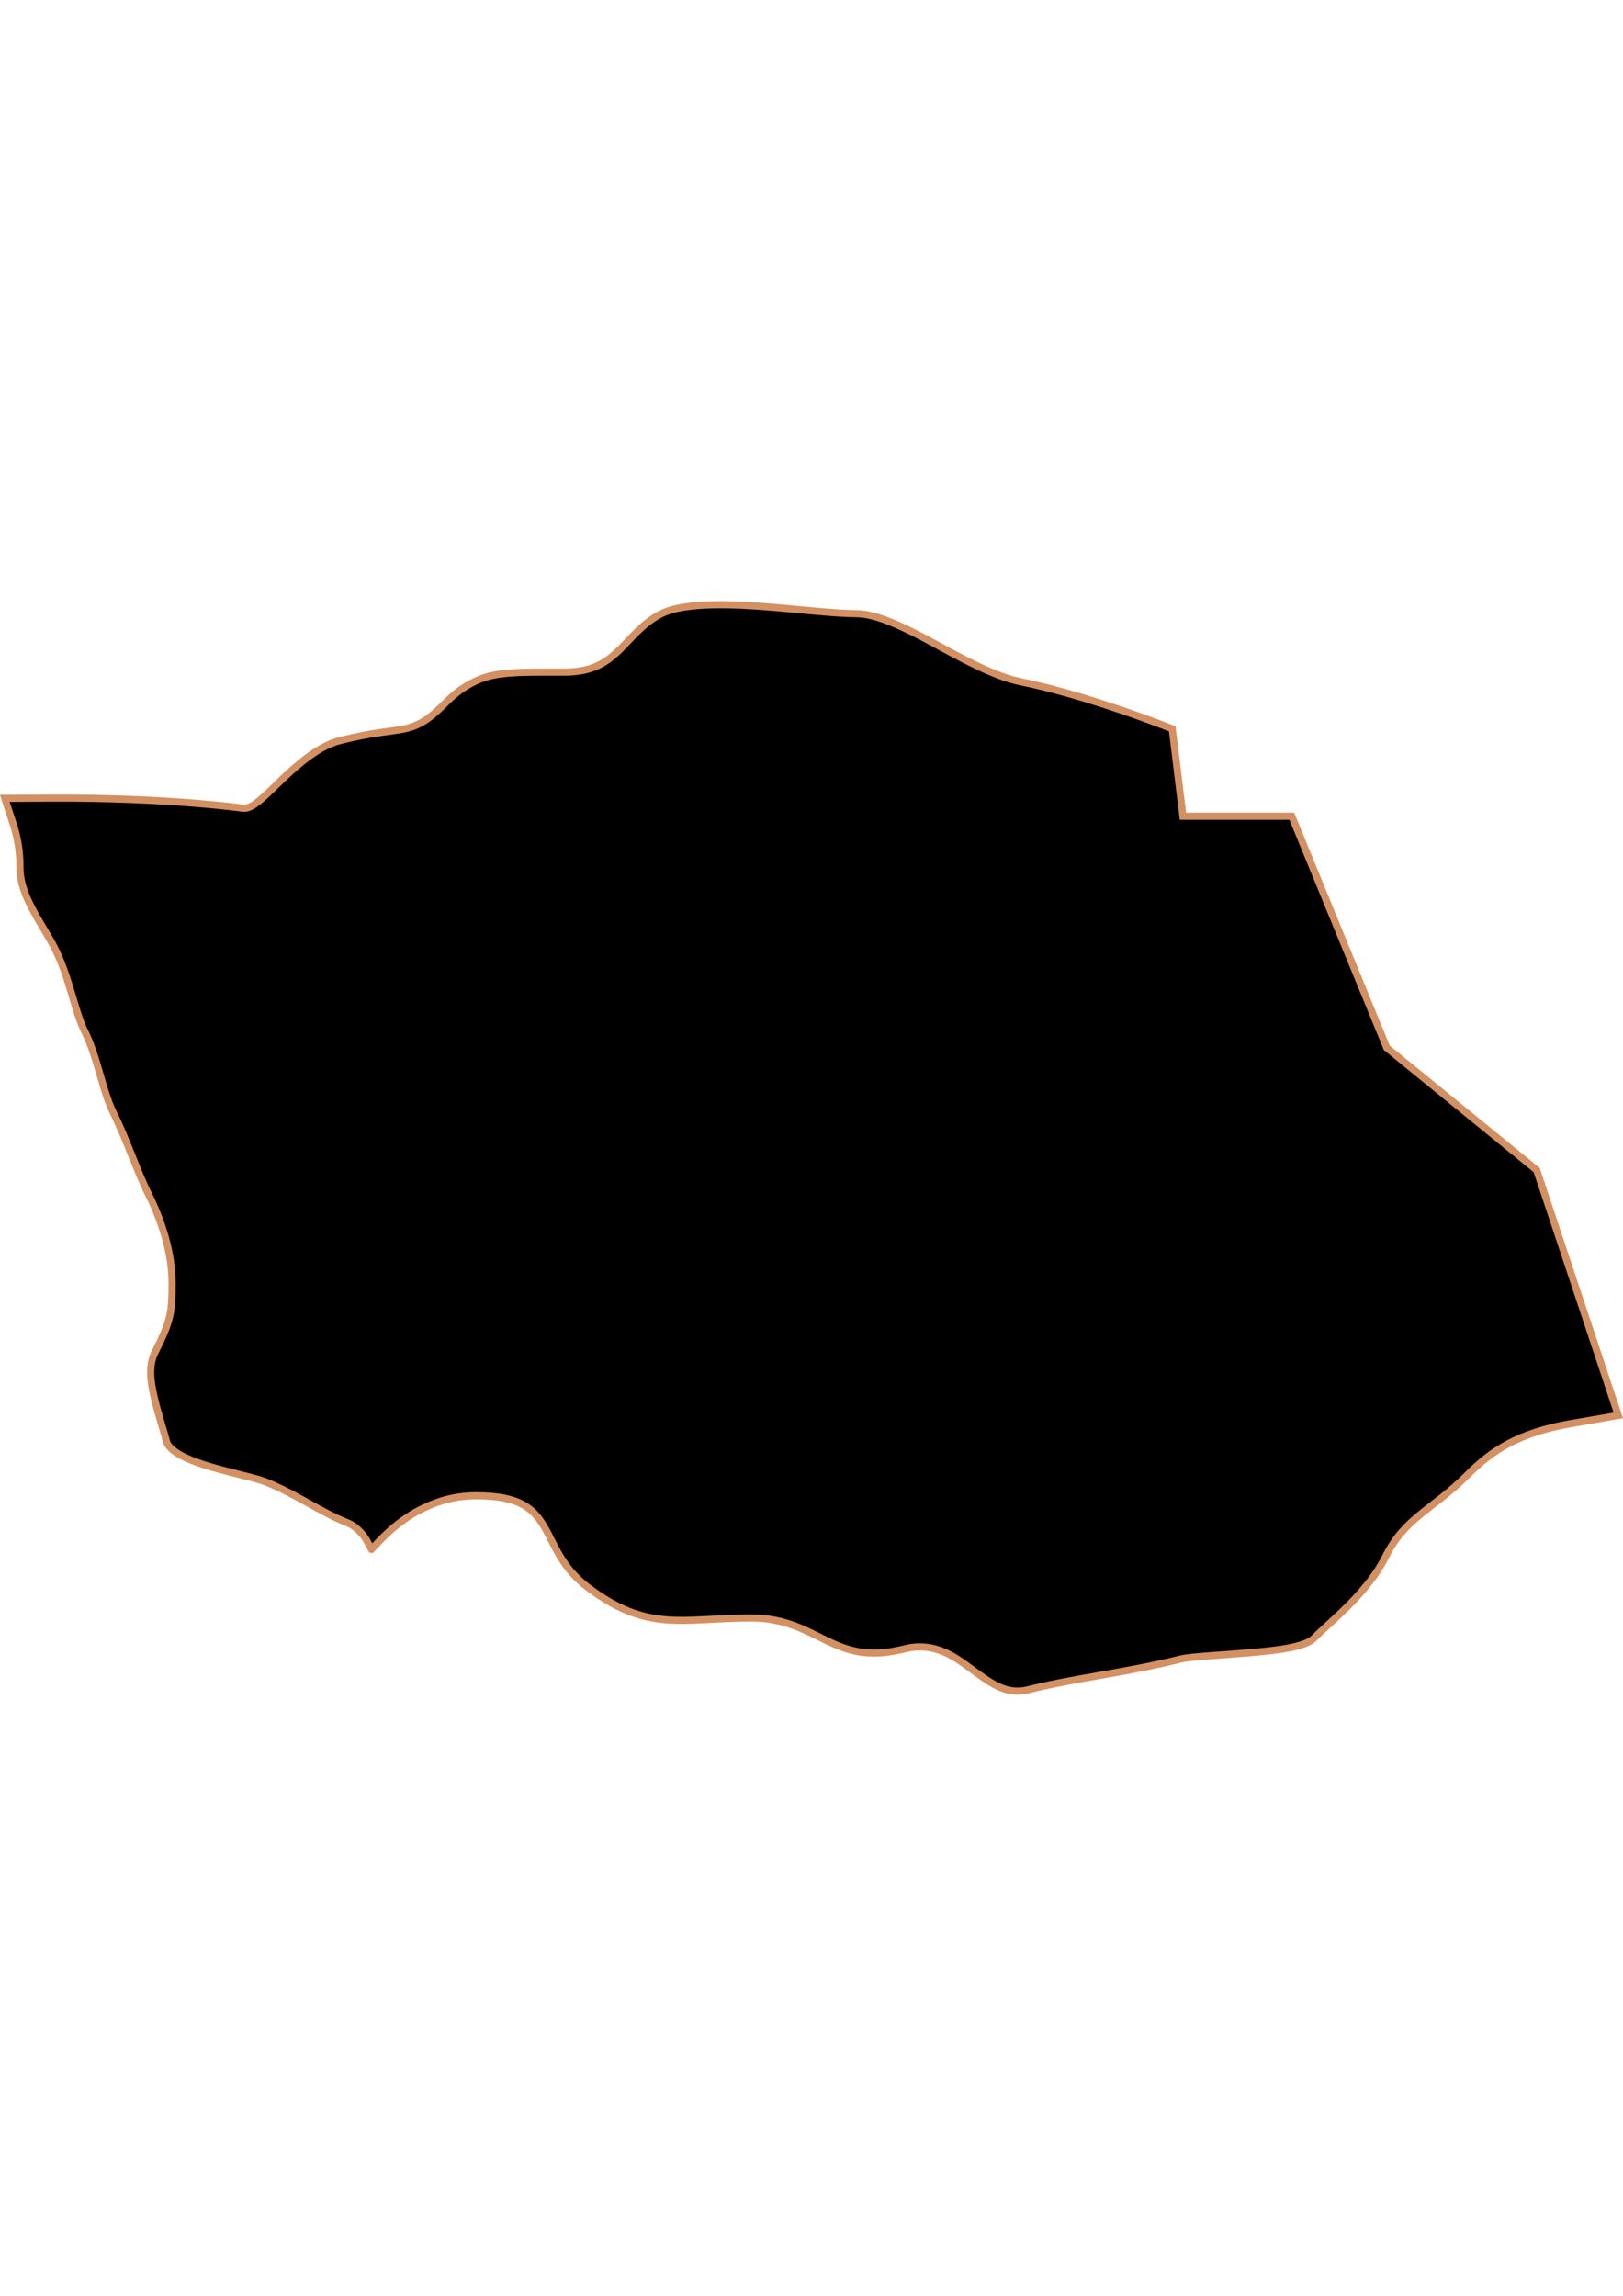 <?xml version="1.0" encoding="UTF-8" standalone="no"?>
<!-- Created with Inkscape (http://www.inkscape.org/) -->

<svg
   width="210mm"
   height="297mm"
   viewBox="0 0 210 297"
   version="1.1"
   id="svg57"
   inkscape:version="1.1.2 (b8e25be833, 2022-02-05)"
   sodipodi:docname="vector.svg"
   xmlns:inkscape="http://www.inkscape.org/namespaces/inkscape"
   xmlns:sodipodi="http://sodipodi.sourceforge.net/DTD/sodipodi-0.dtd"
   xmlns="http://www.w3.org/2000/svg"
   xmlns:svg="http://www.w3.org/2000/svg">
  <sodipodi:namedview
     id="namedview59"
     pagecolor="#ffffff"
     bordercolor="#666666"
     borderopacity="1.0"
     inkscape:pageshadow="2"
     inkscape:pageopacity="0.0"
     inkscape:pagecheckerboard="0"
     inkscape:document-units="mm"
     showgrid="false"
     inkscape:zoom="0.74029882"
     inkscape:cx="361.34057"
     inkscape:cy="453.87078"
     inkscape:window-width="1920"
     inkscape:window-height="1017"
     inkscape:window-x="-8"
     inkscape:window-y="-8"
     inkscape:window-maximized="1"
     inkscape:current-layer="layer1" />
  <defs
     id="defs54" />
  <g
     inkscape:label="Capa 1"
     inkscape:groupmode="layer"
     id="layer1">
    <path
       inkscape:connector-curvature="0"
       id="Laja"
       style="fill:#000000;fill-opacity:1;fill-rule:evenodd;stroke:#d39062;stroke-width:0.924;stroke-linecap:butt;stroke-linejoin:miter;stroke-miterlimit:4;stroke-dasharray:none;stroke-opacity:1"
       d="m 48.067,200.426 c 1.073,-1.119 2.239,-2.445 4.156,-3.81 1.201,-0.856 2.602,-1.62 4.156,-2.193 1.553,-0.573 3.273,-0.924 5.195,-0.924 2.773,0 4.659,0.385 6.003,1.097 1.344,0.711 2.135,1.722 2.828,2.886 0.693,1.164 1.258,2.509 2.078,3.867 0.82,1.358 1.912,2.747 3.636,4.04 1.938,1.454 3.626,2.415 5.252,3.059 1.626,0.644 3.208,0.964 4.791,1.097 3.166,0.264 6.471,-0.231 11.082,-0.231 2.195,0 3.962,0.423 5.483,0.981 1.522,0.559 2.825,1.259 4.156,1.905 1.331,0.646 2.706,1.241 4.329,1.501 1.623,0.26 3.491,0.196 5.887,-0.404 1.806,-0.451 3.354,-0.235 4.733,0.288 1.379,0.523 2.577,1.388 3.752,2.251 1.174,0.864 2.33,1.739 3.521,2.309 1.191,0.57 2.438,0.819 3.867,0.462 6.231,-1.558 12.695,-2.207 19.798,-3.983 1.309,-0.327 5.115,-0.482 8.831,-0.808 1.858,-0.163 3.693,-0.344 5.195,-0.635 1.502,-0.292 2.668,-0.705 3.175,-1.212 1.41,-1.41 3.216,-2.927 4.906,-4.675 1.69,-1.749 3.3,-3.715 4.387,-5.887 0.636,-1.272 1.324,-2.302 2.078,-3.175 0.754,-0.873 1.547,-1.59 2.424,-2.309 1.755,-1.437 3.774,-2.793 6.061,-5.079 1.604,-1.604 3.265,-2.989 5.368,-4.098 2.103,-1.109 4.643,-1.971 7.85,-2.54 2.124,-0.377 4.225,-0.719 6.349,-1.097 L 198.831,151.365 179.437,135.55 167.143,105.593 h -14.084 l -1.385,-11.313 c -2.322,-0.917 -5.444,-2.064 -8.889,-3.175 -3.672,-1.184 -7.515,-2.265 -10.62,-2.886 -1.812,-0.363 -3.712,-1.126 -5.599,-2.02 -1.887,-0.894 -3.802,-1.933 -5.657,-2.944 -1.855,-1.01 -3.654,-1.942 -5.368,-2.655 -1.714,-0.713 -3.325,-1.212 -4.791,-1.212 -2.955,0 -7.928,-0.647 -12.814,-0.981 -2.443,-0.167 -4.836,-0.24 -6.984,-0.115 -2.148,0.125 -4.032,0.428 -5.368,1.097 -1.242,0.621 -2.207,1.427 -3.059,2.251 -0.853,0.824 -1.61,1.694 -2.424,2.482 -0.814,0.788 -1.701,1.506 -2.828,2.02 -1.128,0.513 -2.479,0.808 -4.271,0.808 -4.133,0 -6.923,-0.048 -9.177,0.404 -1.127,0.228 -2.106,0.617 -3.059,1.154 -0.953,0.537 -1.91,1.218 -2.886,2.193 -1.214,1.214 -2.097,2.01 -2.944,2.54 -0.847,0.53 -1.656,0.849 -2.54,1.039 -1.767,0.38 -3.967,0.415 -8.312,1.501 -1.421,0.355 -2.776,1.105 -4.04,2.02 -1.264,0.915 -2.449,1.971 -3.521,3.001 -1.072,1.03 -2.041,2.012 -2.886,2.713 -0.845,0.701 -1.554,1.112 -2.136,1.039 -6.446,-0.805 -12.943,-1.144 -19.451,-1.27 -3.801,-0.076 -7.617,-0.019 -11.428,0 0.367,1.209 0.785,2.341 1.154,3.521 0.466,1.488 0.808,3.164 0.808,5.426 0,2.027 0.792,3.848 1.732,5.599 0.94,1.751 2.043,3.393 2.828,4.964 1.852,3.704 2.546,8.094 3.809,10.62 1.714,3.428 2.247,7.611 3.752,10.62 1.615,3.231 3.024,7.49 4.56,10.563 0.75,1.5 1.508,3.346 2.078,5.31 0.57,1.964 0.924,4.058 0.924,6.061 0,1.886 -0.035,3.157 -0.346,4.444 -0.311,1.287 -0.879,2.565 -1.905,4.618 -0.382,0.764 -0.534,1.672 -0.52,2.655 0.014,0.983 0.222,2.068 0.462,3.117 0.48,2.097 1.198,4.159 1.558,5.599 0.181,0.725 0.928,1.354 1.962,1.905 1.034,0.551 2.353,1.028 3.752,1.443 2.797,0.83 5.834,1.433 7.157,1.962 3.913,1.565 7.046,3.881 10.62,5.31 0.668,0.267 1.34,0.802 1.962,1.558 0.413,0.502 0.74,1.198 1.097,1.847 z" />
  </g>
</svg>
